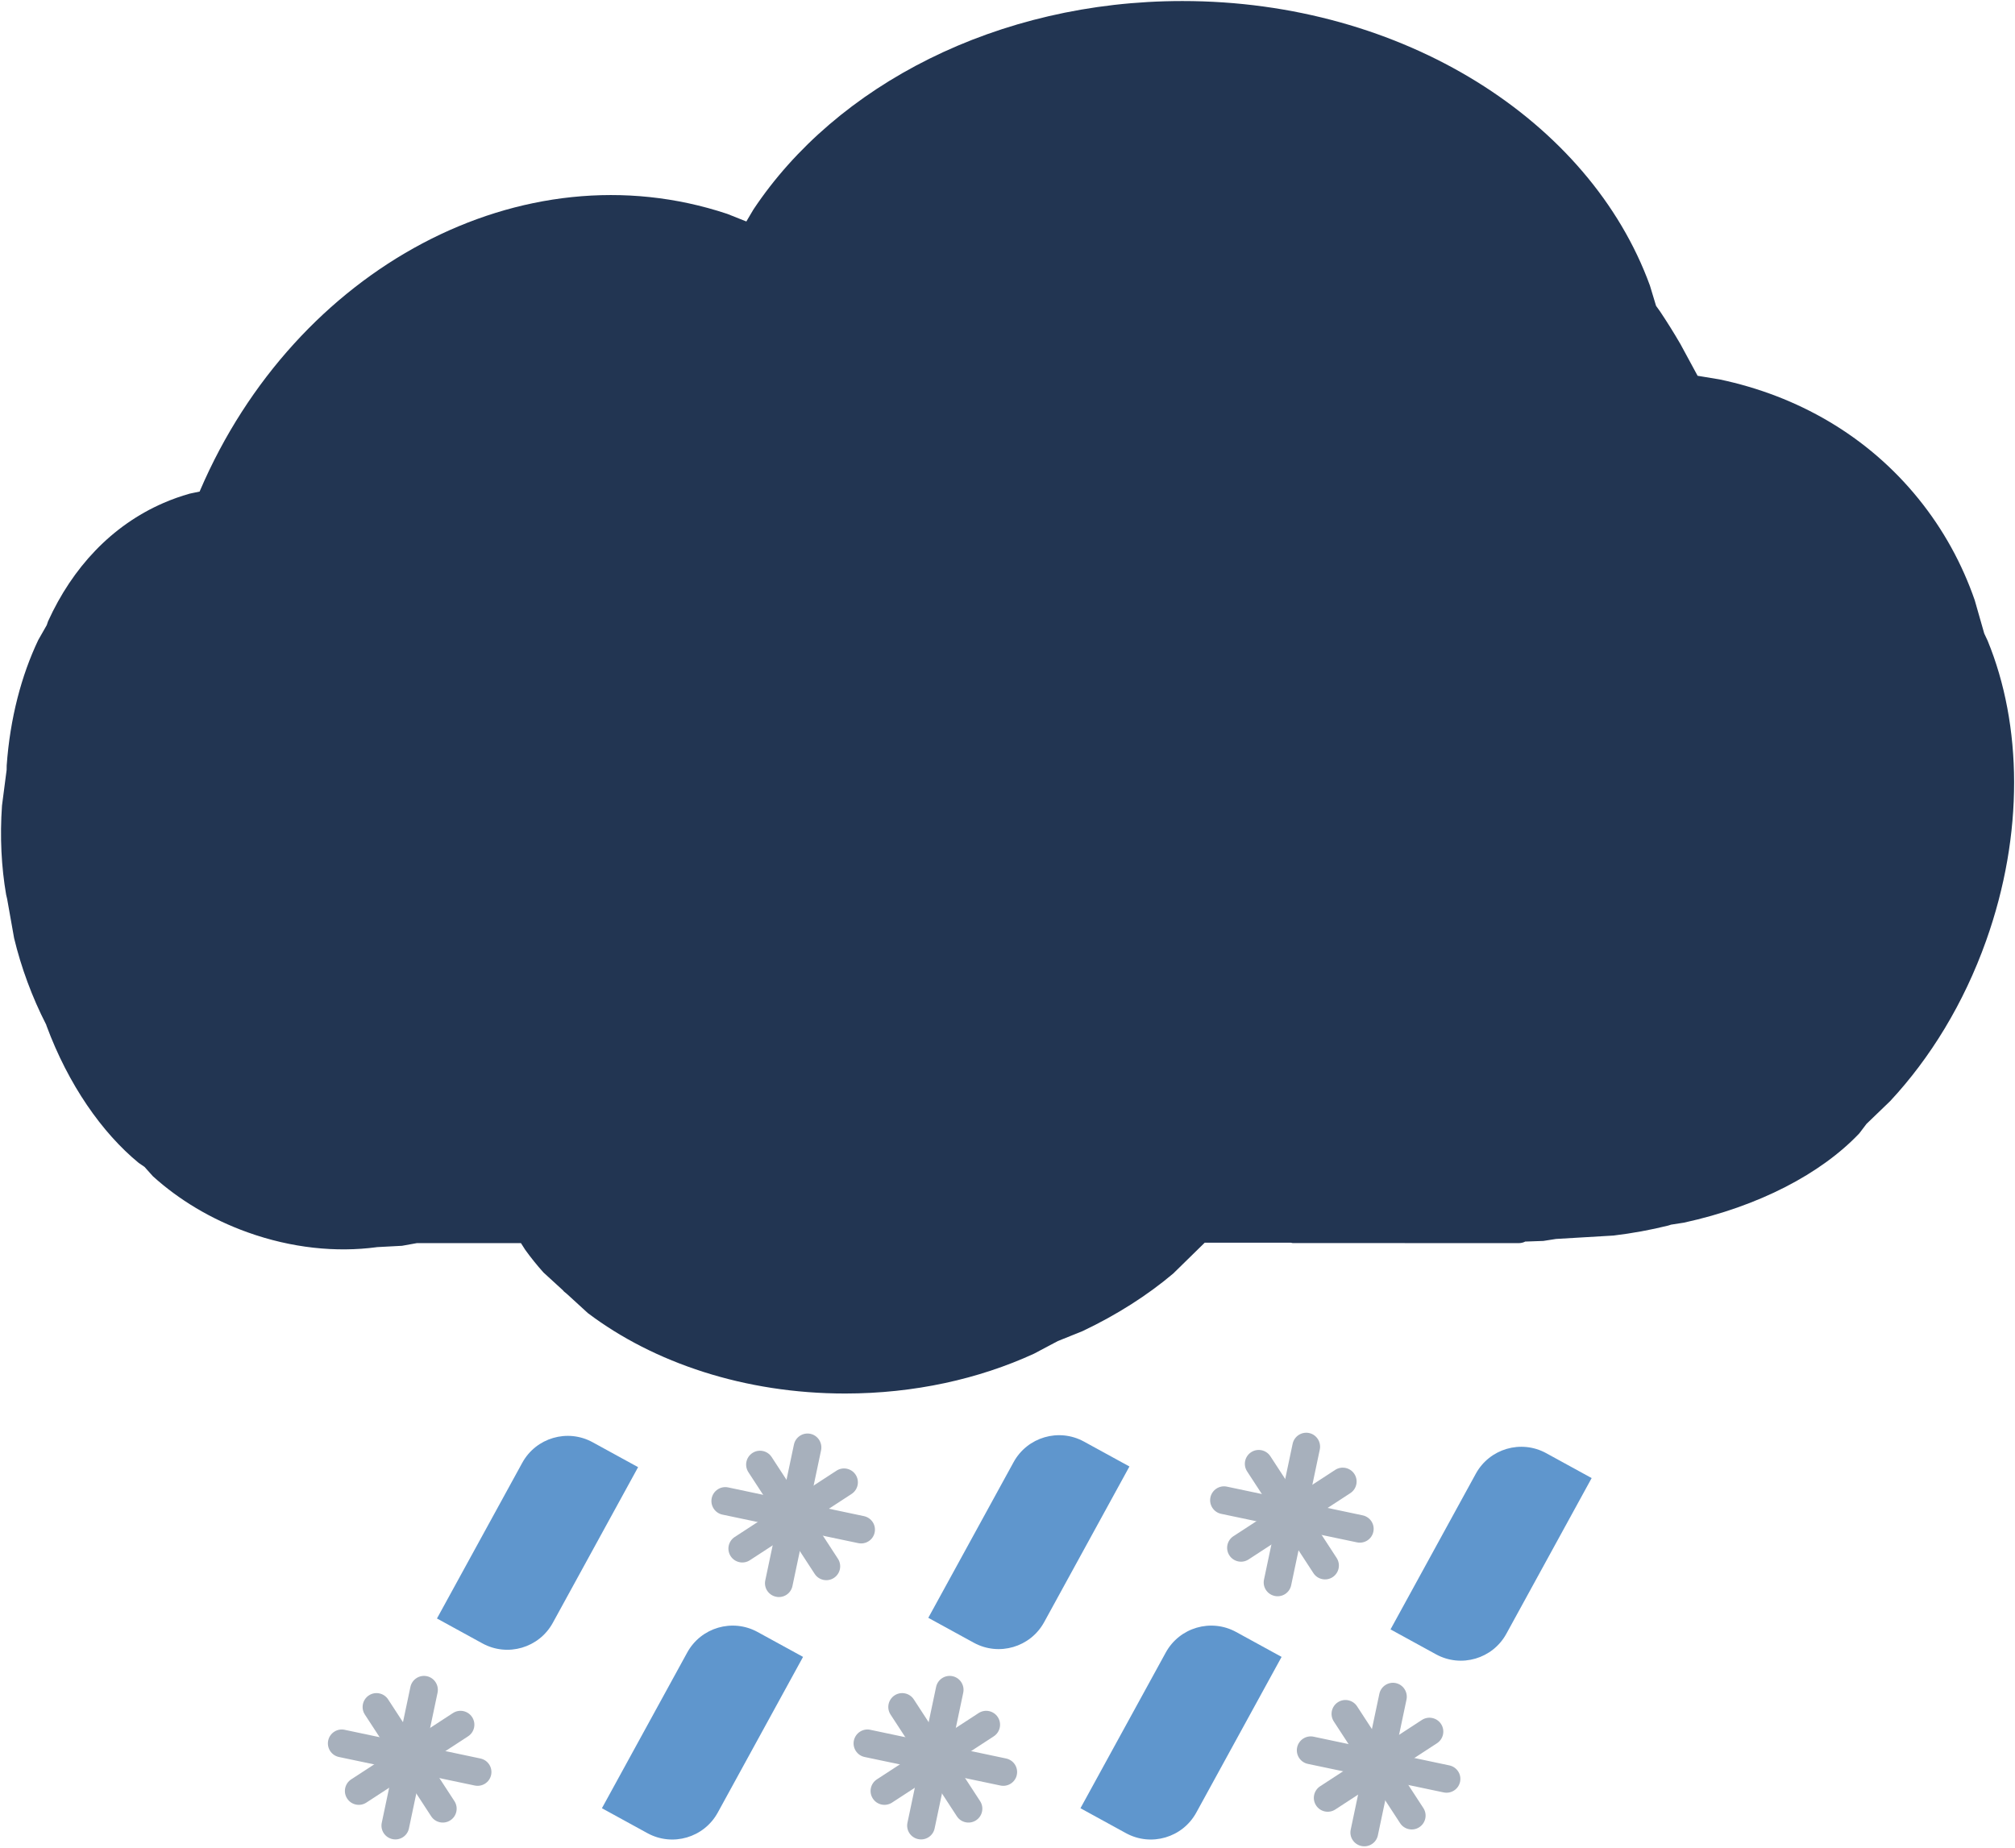 <svg width="1434" height="1315" xmlns="http://www.w3.org/2000/svg" xmlns:xlink="http://www.w3.org/1999/xlink" xml:space="preserve" overflow="hidden"><defs><clipPath id="clip0"><rect x="955" y="191" width="1434" height="1315"/></clipPath></defs><g clip-path="url(#clip0)" transform="translate(-955 -191)"><path d="M1796.43 191.737C1953.7 191.718 2086.53 277.106 2129.18 394.213L2133.55 408.673 2136.41 412.661C2141.39 420.113 2146.21 427.826 2150.84 435.785L2163.12 458.45 2178.83 461.05C2234.13 472.705 2283.96 501.071 2320.29 545.955 2338.09 567.939 2351.38 592.324 2360.34 618.173L2367.11 641.86 2369.54 647.038C2394.05 706.761 2395.61 784.293 2368.42 860.603 2352.47 905.381 2328.6 944.141 2300.17 974.666L2283.31 990.906 2278.18 997.662C2250.94 1026.39 2206.56 1049.59 2153.39 1061.19L2144.26 1062.61 2142.22 1063.26C2129.81 1066.35 2116.78 1068.75 2103.27 1070.37L2062.37 1072.79 2053.34 1074.2 2040.31 1074.66 2039.92 1074.92C2038.65 1075.46 2037.24 1075.76 2035.77 1075.76L1874.94 1075.72 1873.57 1075.44 1812.35 1075.45 1789.93 1097.41C1771.77 1112.75 1749.97 1126.74 1725.38 1138.4L1707.83 1145.46 1690.79 1154.49C1651.63 1172.45 1605.66 1182.79 1556.5 1182.8 1484.99 1182.81 1420.24 1160.94 1373.38 1125.58L1358.57 1112.03 1356.44 1110.27 1355.43 1109.16 1341.77 1096.66C1337.11 1091.46 1332.78 1086.08 1328.8 1080.55L1325.74 1075.76 1251.67 1075.76 1241.1 1077.66 1223.19 1078.61 1222.94 1078.67C1194.33 1082.48 1162.58 1079.32 1131.17 1068.06 1105 1058.68 1082.17 1044.79 1063.83 1028.18L1057.85 1021.51 1053.75 1018.71C1027.58 997.23 1003.62 962.962 988.088 921.001L987.83 920.157 987.716 919.964C982.876 910.515 978.467 900.505 974.583 890.015 970.699 879.524 967.526 869.05 965.041 858.715L960.062 830.682 959.373 827.809C955.979 808.112 954.848 786.643 956.425 764.304L959.727 738.868 959.762 735.84C962.128 702.333 970.25 671.627 982.219 646.53L988.271 635.91 989.196 633.195C1006.57 595.006 1034.39 565.031 1071.28 549.007 1077.42 546.337 1083.68 544.117 1090.01 542.334L1097.1 540.842 1097.38 540.083C1165.21 381.962 1326.79 294.718 1472.55 343.217L1486.15 348.632 1491.17 340.127C1549.96 251.754 1664.62 191.753 1796.43 191.737Z" fill="#223552" fill-rule="evenodd"/><path d="M1481.23 1302.84C1478.76 1302.31 1476.48 1300.86 1474.99 1298.57 1472.01 1293.99 1473.31 1287.88 1477.88 1284.9L1550.27 1237.73C1554.84 1234.75 1560.95 1236.04 1563.93 1240.61 1566.9 1245.17 1565.62 1251.29 1561.04 1254.27L1488.66 1301.45C1486.37 1302.94 1483.7 1303.36 1481.23 1302.84Z" fill="#A7B0BC" fill-rule="evenodd"/><path d="M1541.01 1315.44C1538.54 1314.92 1536.26 1313.46 1534.78 1311.17L1487.6 1238.78C1484.62 1234.21 1485.91 1228.1 1490.48 1225.12 1495.04 1222.15 1501.17 1223.43 1504.15 1228L1551.32 1300.39C1554.3 1304.96 1553.01 1311.08 1548.44 1314.06 1546.16 1315.54 1543.49 1315.96 1541.01 1315.44Z" fill="#A7B0BC" fill-rule="evenodd"/><path d="M1565.77 1289.28C1565.77 1289.28 1565.77 1289.28 1565.77 1289.28L1469.13 1268.99C1463.79 1267.86 1460.38 1262.6 1461.5 1257.27 1462.63 1251.94 1467.86 1248.51 1473.2 1249.63 1473.21 1249.63 1473.21 1249.63 1473.21 1249.63L1569.82 1270.06C1575.16 1271.19 1578.59 1276.37 1577.45 1281.71 1576.33 1287.05 1571.1 1290.41 1565.77 1289.28Z" fill="#A7B0BC" fill-rule="evenodd"/><path d="M1507.27 1327.44C1507.27 1327.44 1507.27 1327.44 1507.26 1327.43 1501.92 1326.31 1498.5 1321.13 1499.62 1315.8L1520.01 1219.14C1521.13 1213.81 1526.37 1210.36 1531.71 1211.48 1531.71 1211.48 1531.71 1211.48 1531.71 1211.48 1537.05 1212.61 1540.45 1217.91 1539.32 1223.25L1518.95 1319.84C1517.83 1325.18 1512.6 1328.56 1507.27 1327.44Z" fill="#A7B0BC" fill-rule="evenodd"/><path d="M1836.15 1302.28C1833.67 1301.76 1831.4 1300.3 1829.91 1298.01 1826.93 1293.43 1828.22 1287.32 1832.79 1284.34L1905.18 1237.17C1909.76 1234.19 1915.87 1235.48 1918.85 1240.05 1921.82 1244.61 1920.54 1250.73 1915.96 1253.71L1843.57 1300.89C1841.29 1302.38 1838.62 1302.8 1836.15 1302.28Z" fill="#A7B0BC" fill-rule="evenodd"/><path d="M1895.93 1314.88C1893.46 1314.36 1891.18 1312.9 1889.69 1310.61L1842.52 1238.22C1839.54 1233.65 1840.83 1227.54 1845.4 1224.56 1849.96 1221.59 1856.09 1222.88 1859.07 1227.44L1906.24 1299.83C1909.22 1304.4 1907.93 1310.52 1903.36 1313.5 1901.08 1314.99 1898.4 1315.4 1895.93 1314.88Z" fill="#A7B0BC" fill-rule="evenodd"/><path d="M1920.69 1288.73C1920.69 1288.73 1920.69 1288.73 1920.69 1288.73L1824.04 1268.43C1818.71 1267.3 1815.3 1262.05 1816.42 1256.71 1817.55 1251.38 1822.78 1247.95 1828.12 1249.07 1828.13 1249.07 1828.13 1249.07 1828.13 1249.07L1924.74 1269.5C1930.07 1270.63 1933.5 1275.81 1932.37 1281.15 1931.25 1286.49 1926.02 1289.85 1920.69 1288.73Z" fill="#A7B0BC" fill-rule="evenodd"/><path d="M1862.18 1326.88C1862.18 1326.88 1862.18 1326.88 1862.17 1326.87 1856.84 1325.75 1853.42 1320.57 1854.54 1315.24L1874.92 1218.58C1876.05 1213.25 1881.29 1209.8 1886.63 1210.92 1886.63 1210.92 1886.63 1210.92 1886.63 1210.92 1891.97 1212.05 1895.36 1217.35 1894.24 1222.69L1873.87 1319.28C1872.75 1324.62 1867.52 1328 1862.18 1326.88Z" fill="#A7B0BC" fill-rule="evenodd"/><path d="M1867.06 1370.25 1806.36 1481.06C1796.57 1498.93 1774.15 1505.48 1756.28 1495.69L1723.92 1477.96 1784.62 1367.16C1794.41 1349.29 1816.84 1342.74 1834.71 1352.53L1867.06 1370.25Z" fill="#5F96CD" fill-rule="evenodd"/><path d="M1526.5 1370.25 1465.8 1481.06C1456.01 1498.93 1433.59 1505.48 1415.72 1495.69L1383.36 1477.96 1444.06 1367.16C1453.85 1349.29 1476.27 1342.74 1494.14 1352.53L1526.5 1370.25Z" fill="#5F96CD" fill-rule="evenodd"/><path d="M1758.78 1234.73 1698.08 1345.53C1688.29 1363.4 1665.87 1369.95 1648 1360.16L1615.64 1342.44 1676.34 1231.64C1686.13 1213.77 1708.55 1207.22 1726.42 1217.01L1758.78 1234.73Z" fill="#5F96CD" fill-rule="evenodd"/><path d="M2087.72 1242.98 2027.02 1353.78C2017.23 1371.65 1994.81 1378.2 1976.94 1368.41L1944.58 1350.68 2005.28 1239.88C2015.07 1222.01 2037.49 1215.46 2055.36 1225.25L2087.72 1242.98Z" fill="#5F96CD" fill-rule="evenodd"/><path d="M1409.11 1235.21 1348.41 1346.01C1338.62 1363.88 1316.19 1370.43 1298.32 1360.64L1265.97 1342.91 1326.67 1232.11C1336.46 1214.24 1358.88 1207.69 1376.75 1217.48L1409.11 1235.21Z" fill="#5F96CD" fill-rule="evenodd"/><path d="M1582.4 1475.34C1579.93 1474.82 1577.65 1473.36 1576.17 1471.07 1573.18 1466.5 1574.48 1460.38 1579.05 1457.41L1651.44 1410.23C1656.01 1407.26 1662.13 1408.54 1665.1 1413.12 1668.08 1417.68 1666.79 1423.79 1662.22 1426.78L1589.83 1473.95C1587.55 1475.44 1584.88 1475.86 1582.4 1475.34Z" fill="#A7B0BC" fill-rule="evenodd"/><path d="M1642.19 1487.95C1639.71 1487.43 1637.44 1485.97 1635.95 1483.68L1588.77 1411.29C1585.8 1406.72 1587.09 1400.6 1591.66 1397.63 1596.22 1394.65 1602.35 1395.94 1605.32 1400.5L1652.5 1472.9C1655.47 1477.46 1654.18 1483.59 1649.61 1486.56 1647.33 1488.05 1644.66 1488.47 1642.19 1487.95Z" fill="#A7B0BC" fill-rule="evenodd"/><path d="M1666.94 1461.79C1666.94 1461.79 1666.94 1461.79 1666.94 1461.79L1570.3 1441.49C1564.97 1440.37 1561.55 1435.11 1562.67 1429.78 1563.81 1424.44 1569.04 1421.01 1574.37 1422.13 1574.38 1422.14 1574.38 1422.14 1574.38 1422.14L1671 1442.56C1676.33 1443.69 1679.76 1448.87 1678.63 1454.22 1677.51 1459.55 1672.28 1462.91 1666.94 1461.79Z" fill="#A7B0BC" fill-rule="evenodd"/><path d="M1608.44 1499.94C1608.44 1499.94 1608.44 1499.94 1608.43 1499.94 1603.1 1498.82 1599.68 1493.64 1600.8 1488.3L1621.18 1391.65C1622.3 1386.31 1627.55 1382.86 1632.88 1383.99 1632.88 1383.99 1632.88 1383.99 1632.88 1383.99 1638.23 1385.11 1641.62 1390.42 1640.5 1395.75L1620.13 1492.35C1619.01 1497.68 1613.78 1501.06 1608.44 1499.94Z" fill="#A7B0BC" fill-rule="evenodd"/><path d="M1208.29 1475.34C1205.82 1474.82 1203.54 1473.36 1202.06 1471.07 1199.07 1466.5 1200.37 1460.38 1204.94 1457.41L1277.33 1410.23C1281.9 1407.26 1288.02 1408.54 1290.99 1413.12 1293.97 1417.68 1292.68 1423.79 1288.11 1426.78L1215.72 1473.95C1213.44 1475.44 1210.77 1475.86 1208.29 1475.34Z" fill="#A7B0BC" fill-rule="evenodd"/><path d="M1268.08 1487.95C1265.6 1487.42 1263.33 1485.97 1261.84 1483.68L1214.66 1411.29C1211.69 1406.72 1212.98 1400.6 1217.55 1397.63 1222.11 1394.65 1228.24 1395.94 1231.21 1400.5L1278.39 1472.9C1281.36 1477.46 1280.07 1483.59 1275.5 1486.56 1273.22 1488.05 1270.55 1488.47 1268.08 1487.95Z" fill="#A7B0BC" fill-rule="evenodd"/><path d="M1292.83 1461.79C1292.83 1461.79 1292.83 1461.79 1292.83 1461.79L1196.19 1441.49C1190.86 1440.37 1187.44 1435.11 1188.56 1429.77 1189.69 1424.44 1194.93 1421.01 1200.26 1422.13 1200.27 1422.14 1200.27 1422.14 1200.27 1422.14L1296.89 1442.56C1302.22 1443.69 1305.65 1448.87 1304.52 1454.22 1303.39 1459.55 1298.17 1462.91 1292.83 1461.79Z" fill="#A7B0BC" fill-rule="evenodd"/><path d="M1234.33 1499.94C1234.33 1499.94 1234.33 1499.94 1234.32 1499.94 1228.99 1498.82 1225.57 1493.64 1226.69 1488.3L1247.07 1391.65C1248.19 1386.31 1253.44 1382.86 1258.77 1383.99 1258.77 1383.99 1258.77 1383.99 1258.77 1383.99 1264.12 1385.11 1267.51 1390.42 1266.39 1395.75L1246.02 1492.35C1244.9 1497.68 1239.66 1501.06 1234.33 1499.94Z" fill="#A7B0BC" fill-rule="evenodd"/><path d="M1897.85 1480.25C1895.38 1479.73 1893.1 1478.27 1891.62 1475.98 1888.63 1471.41 1889.93 1465.29 1894.5 1462.32L1966.89 1415.14C1971.46 1412.17 1977.58 1413.45 1980.55 1418.02 1983.53 1422.59 1982.24 1428.7 1977.67 1431.69L1905.28 1478.86C1903 1480.35 1900.33 1480.77 1897.85 1480.25Z" fill="#A7B0BC" fill-rule="evenodd"/><path d="M1957.64 1492.85C1955.16 1492.33 1952.88 1490.88 1951.4 1488.58L1904.22 1416.2C1901.25 1411.62 1902.53 1405.51 1907.11 1402.53 1911.67 1399.56 1917.79 1400.85 1920.77 1405.41L1967.94 1477.81C1970.92 1482.37 1969.63 1488.49 1965.06 1491.47 1962.78 1492.96 1960.11 1493.37 1957.64 1492.85Z" fill="#A7B0BC" fill-rule="evenodd"/><path d="M1982.39 1466.7C1982.39 1466.7 1982.39 1466.7 1982.39 1466.7L1885.75 1446.4C1880.41 1445.28 1877 1440.02 1878.12 1434.68 1879.25 1429.35 1884.49 1425.92 1889.82 1427.04 1889.83 1427.04 1889.83 1427.04 1889.83 1427.04L1986.45 1447.47C1991.78 1448.6 1995.21 1453.78 1994.08 1459.12 1992.95 1464.46 1987.73 1467.82 1982.39 1466.7Z" fill="#A7B0BC" fill-rule="evenodd"/><path d="M1923.89 1504.85C1923.89 1504.85 1923.89 1504.85 1923.88 1504.85 1918.55 1503.72 1915.12 1498.54 1916.25 1493.21L1936.63 1396.55C1937.75 1391.22 1943 1387.77 1948.33 1388.89 1948.33 1388.89 1948.33 1388.89 1948.33 1388.89 1953.67 1390.02 1957.07 1395.32 1955.95 1400.66L1935.58 1497.26C1934.46 1502.59 1929.22 1505.97 1923.89 1504.85Z" fill="#A7B0BC" fill-rule="evenodd"/></g></svg>